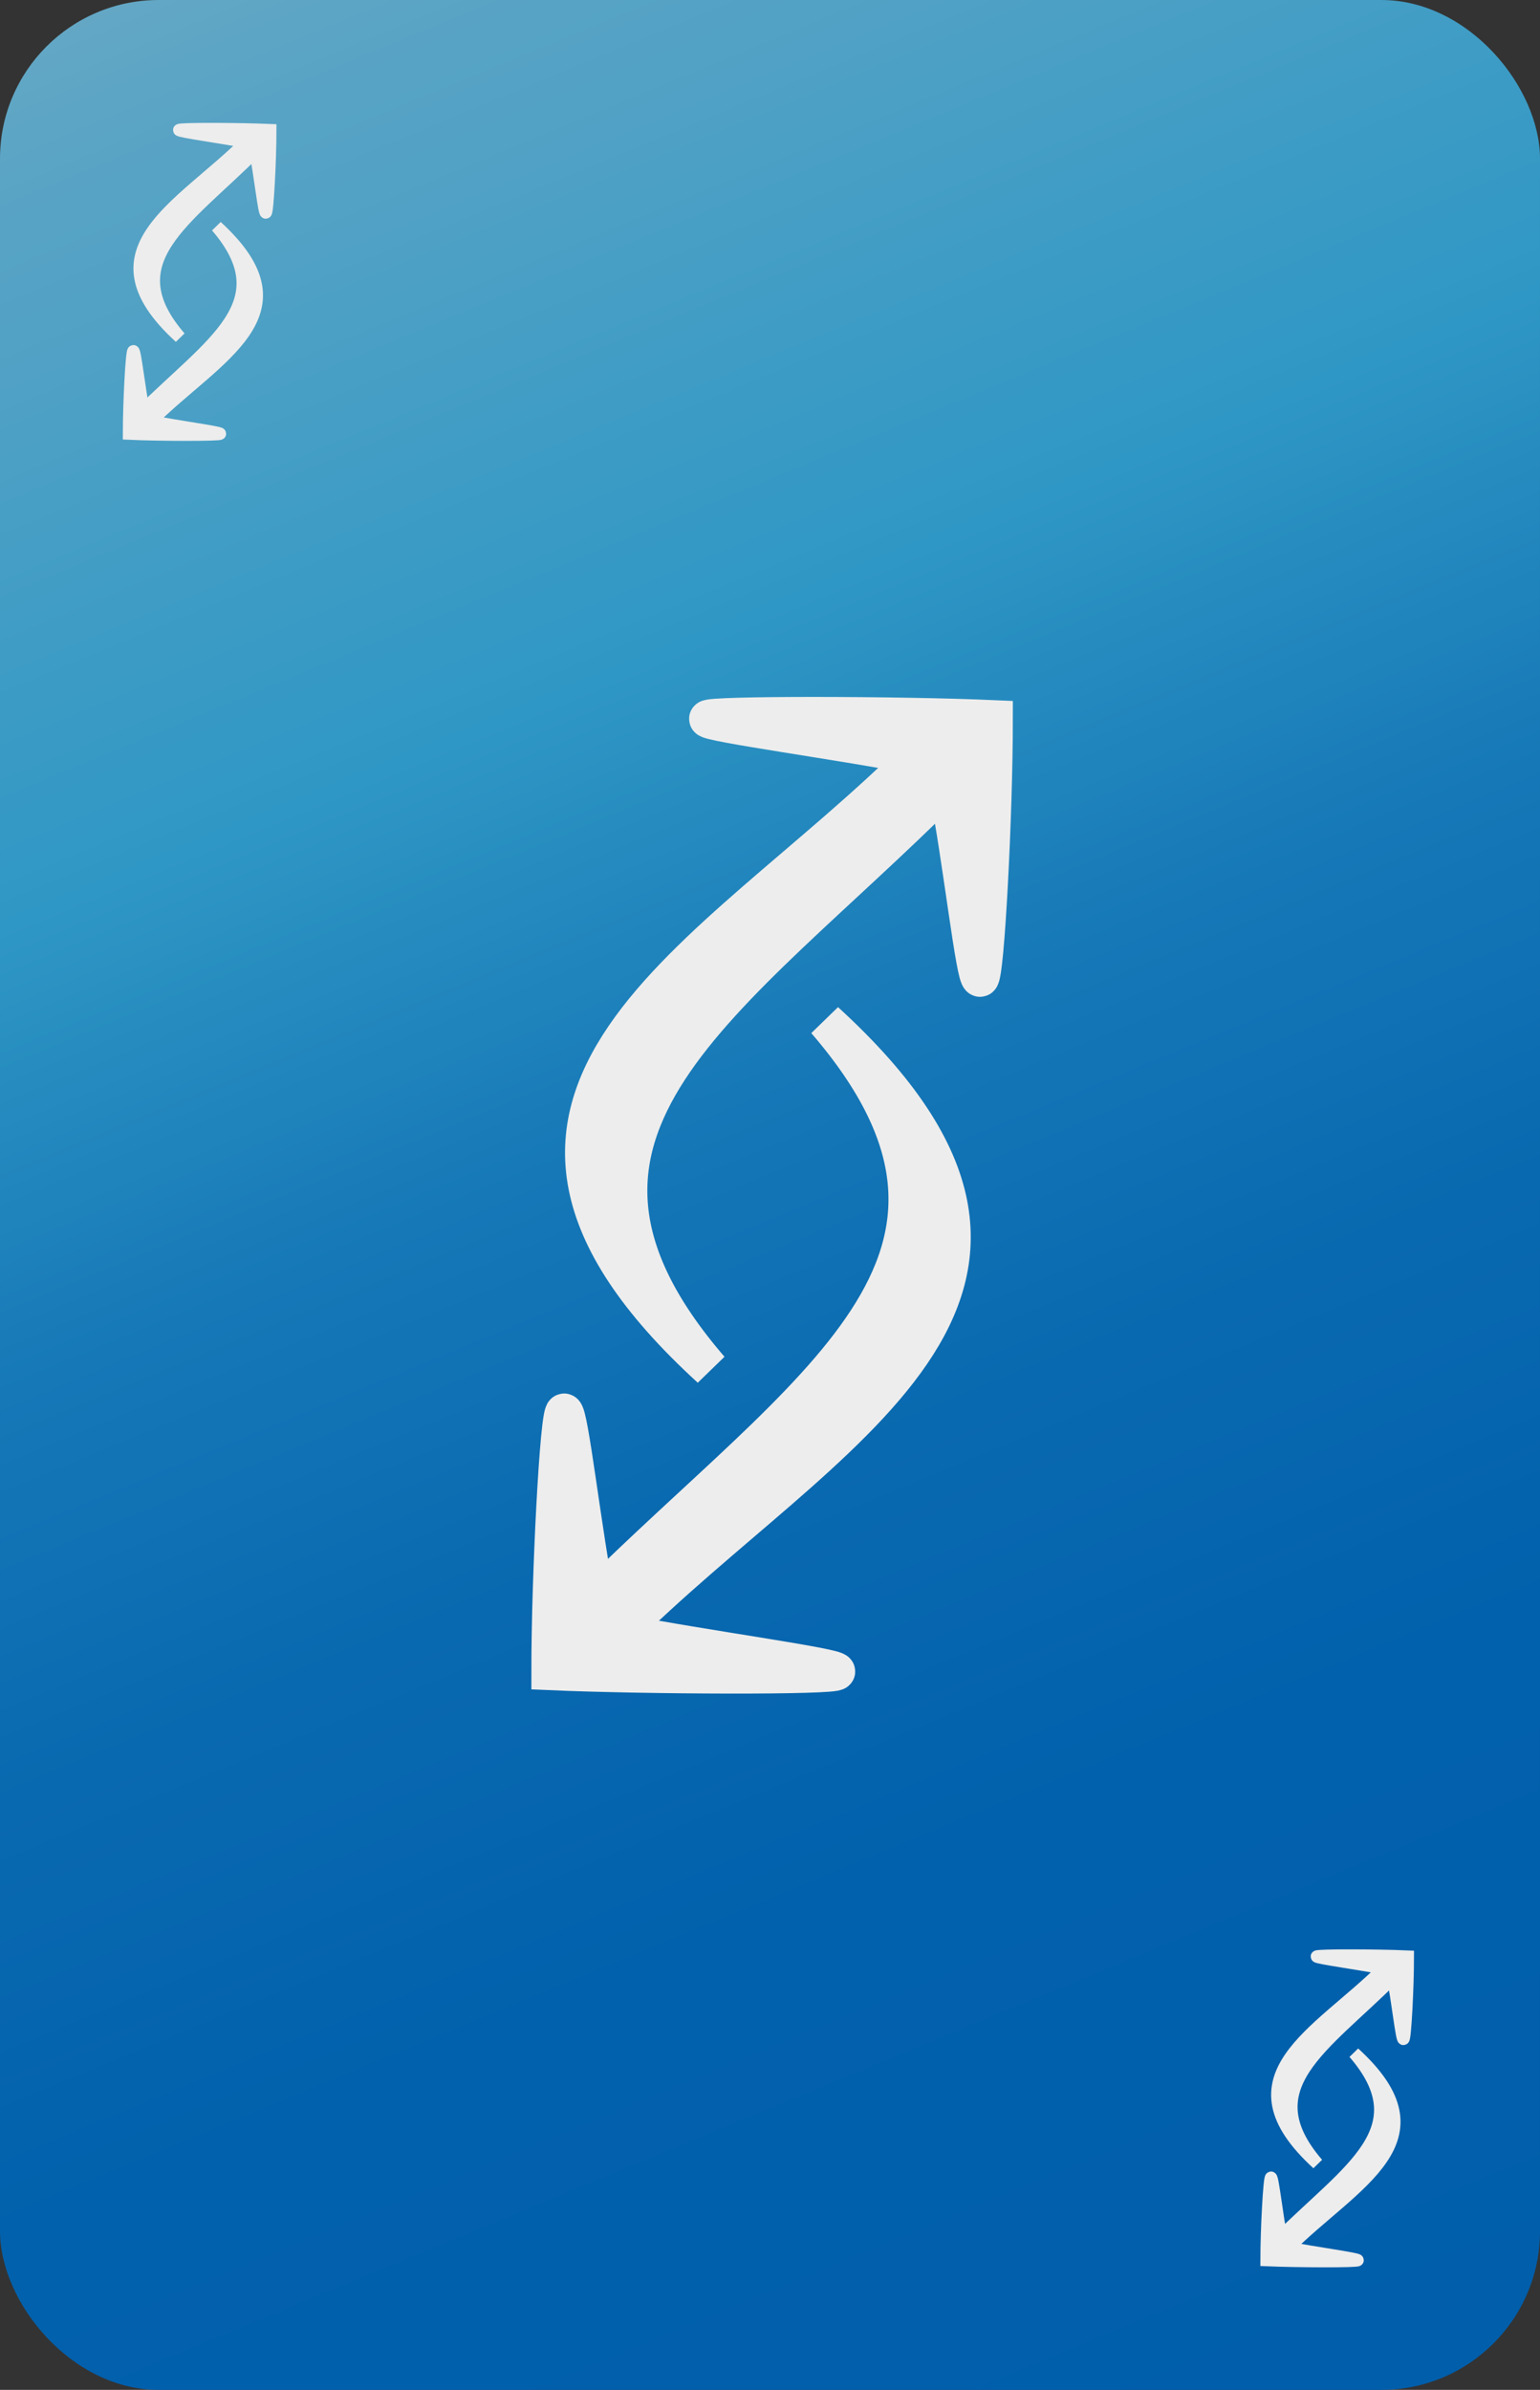 <svg id="reverse" xmlns="http://www.w3.org/2000/svg" xmlns:xlink="http://www.w3.org/1999/xlink" viewBox="0 0 165 256"><rect x="0" y="0" width="165" height="256" fill="#333333" stroke="none"/><defs><style>.cls-1{fill:url(#linear-gradient);}.cls-2,.cls-3{fill:#ededed;stroke:#ededed;stroke-miterlimit:10;}.cls-2{stroke-width:1.3px;}.cls-3{stroke-width:4px;}</style><linearGradient id="linear-gradient" x1="27.16" y1="-5.6" x2="137.84" y2="261.6" gradientUnits="userSpaceOnUse"><stop offset="0" stop-color="#63a7c5"/><stop offset="0.06" stop-color="#57a3c5"/><stop offset="0.12" stop-color="#4fa1c5"/><stop offset="0.21" stop-color="#3e9cc5"/><stop offset="0.3" stop-color="#2f97c5"/><stop offset="0.35" stop-color="#278dc0"/><stop offset="0.46" stop-color="#1678b7"/><stop offset="0.6" stop-color="#0969b0"/><stop offset="0.75" stop-color="#0261ac"/><stop offset="1" stop-color="#005eab"/></linearGradient></defs><title>blue</title><g id="Layer_3_copy_5" data-name="Layer 3 copy 5"><rect class="cls-1" width="165" height="256" rx="17" ry="17"/></g><path class="cls-2" d="M15.12,44.15c7.48-7.46,15.13-11.71,8.09-19.89,10.25,9.37-.06,13.92-7.07,20.91"/><path class="cls-2" d="M16.43,45.17c2.44.49,7.15,1.13,7.15,1.29s-6.52.15-9.77,0c0-3.27.29-8.83.48-8.85s.64,4.08,1.12,6.52"/><path class="cls-2" d="M28.81,13.78c.12,3.25-1,4.91-1.45,2.46C19.89,23.71,12.24,28,19.28,36.14,9,26.77,19.34,22.21,26.35,15.22"/><path class="cls-2" d="M26.35,15.22c-2.45-.48-7.16-1.12-7.16-1.29s6.53-.14,9.78,0c0,3.27-.3,8.83-.49,8.85s-.64-4.08-1.12-6.53"/><g id="Layer_38_copy_2" data-name="Layer 38 copy 2"><path class="cls-3" d="M63.05,171.82c23.49-23.43,47.51-36.78,25.39-62.46,32.2,29.41-.18,43.71-22.19,65.67"/><g id="Layer_38_copy_2-2" data-name="Layer 38 copy 2"><path class="cls-3" d="M67.16,175c7.66,1.52,22.47,3.53,22.47,4.05s-20.49.45-30.7,0c0-10.25.92-27.71,1.51-27.78s2,12.82,3.52,20.49"/></g><path class="cls-3" d="M106,76.45c.39,10.21-3,15.4-4.54,7.73C78,107.61,54,121,76.11,146.64c-32.2-29.41.17-43.71,22.19-65.67"/><path class="cls-3" d="M98.3,81c-7.67-1.52-22.47-3.53-22.47-4s20.49-.45,30.69,0c0,10.25-.92,27.71-1.51,27.78s-2-12.82-3.51-20.49"/></g><g id="Layer_42" data-name="Layer 42"><path class="cls-2" d="M137,239.8c7.48-7.46,15.13-11.72,8.08-19.89,10.26,9.36-.05,13.92-7.06,20.91"/><path class="cls-2" d="M138.31,240.82c2.45.48,7.16,1.13,7.16,1.29s-6.53.14-9.78,0c0-3.26.3-8.82.49-8.85s.64,4.08,1.12,6.53"/><path class="cls-2" d="M150.7,209.43c.12,3.25-1,4.9-1.45,2.46-7.48,7.46-15.13,11.71-8.09,19.89-10.25-9.37.06-13.92,7.07-20.91"/><path class="cls-2" d="M148.23,210.87c-2.44-.49-7.15-1.13-7.15-1.29s6.52-.15,9.77,0c0,3.26-.29,8.82-.48,8.84s-.64-4.08-1.12-6.52"/></g></svg>